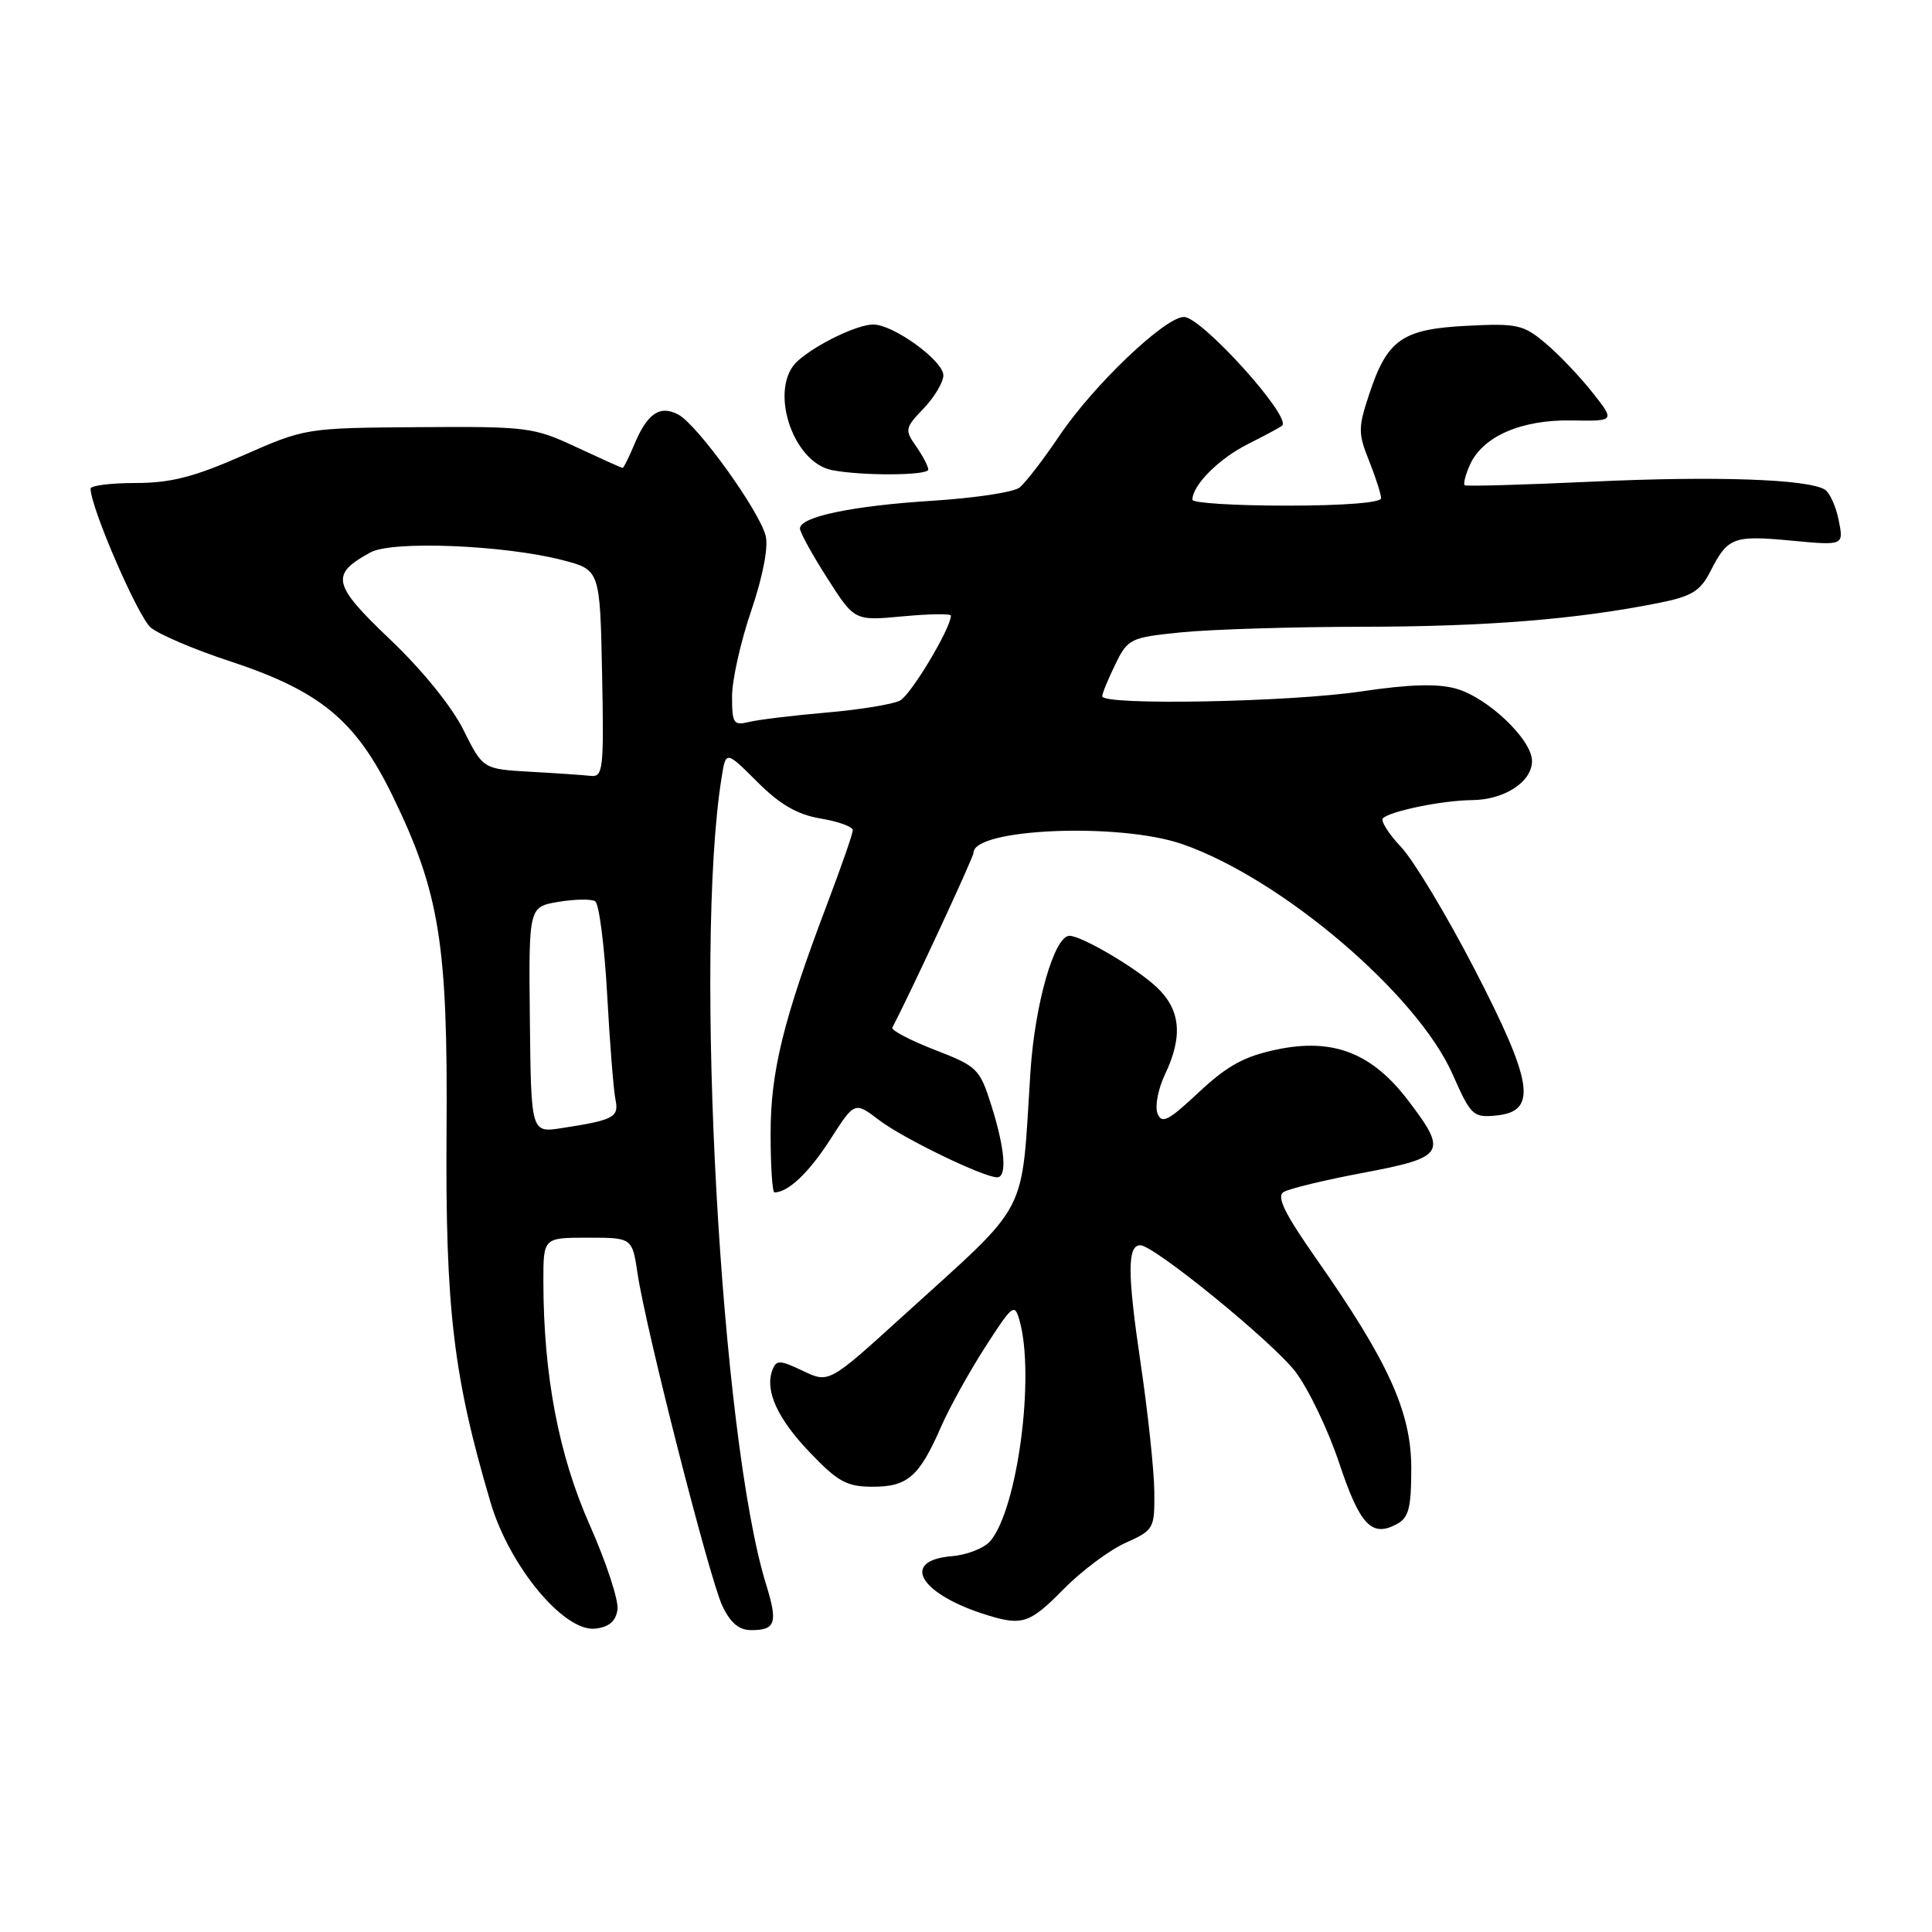 <?xml version="1.0" encoding="UTF-8" standalone="no"?>
<!DOCTYPE svg PUBLIC "-//W3C//DTD SVG 1.1//EN" "http://www.w3.org/Graphics/SVG/1.1/DTD/svg11.dtd" >
<svg xmlns="http://www.w3.org/2000/svg" xmlns:xlink="http://www.w3.org/1999/xlink" version="1.1" viewBox="0 0 256 256">
 <g >
 <path fill="currentColor"
d=" M 81.82 213.28 C 81.99 212.06 80.34 207.03 78.15 202.09 C 74.02 192.79 72.01 182.21 72.00 169.75 C 72.00 164.00 72.00 164.00 77.89 164.00 C 83.77 164.00 83.77 164.00 84.48 168.75 C 85.57 176.09 93.99 209.10 95.70 212.75 C 96.78 215.05 97.91 216.00 99.55 216.00 C 102.78 216.00 103.09 215.04 101.51 209.94 C 95.50 190.51 91.93 126.04 95.61 103.07 C 96.18 99.45 96.18 99.45 100.34 103.60 C 103.38 106.63 105.65 107.94 108.75 108.46 C 111.09 108.85 113.00 109.55 113.00 110.00 C 113.00 110.46 111.49 114.80 109.65 119.66 C 103.79 135.13 102.10 141.97 102.11 150.25 C 102.11 154.51 102.34 158.00 102.62 158.00 C 104.43 158.00 107.19 155.38 110.00 151.01 C 113.24 145.95 113.24 145.95 116.50 148.43 C 119.64 150.83 130.32 156.00 132.12 156.00 C 133.47 156.00 133.17 152.22 131.38 146.54 C 129.82 141.60 129.52 141.30 123.83 139.10 C 120.57 137.83 118.05 136.51 118.24 136.15 C 120.56 131.76 129.00 113.59 129.00 112.99 C 129.00 109.77 148.32 108.97 156.63 111.84 C 169.76 116.38 187.77 131.70 192.48 142.35 C 194.90 147.83 195.20 148.11 198.26 147.81 C 203.74 147.28 203.19 143.51 195.40 128.45 C 191.72 121.33 187.34 114.04 185.67 112.26 C 184.00 110.49 182.91 108.76 183.24 108.43 C 184.20 107.47 191.17 106.05 195.03 106.02 C 199.32 105.99 203.00 103.61 203.00 100.84 C 203.00 98.00 197.11 92.40 192.90 91.24 C 190.46 90.56 186.65 90.68 180.44 91.61 C 170.92 93.04 145.97 93.51 146.05 92.25 C 146.07 91.84 146.86 89.92 147.80 88.00 C 149.45 84.63 149.77 84.47 156.51 83.79 C 160.35 83.40 171.15 83.06 180.50 83.05 C 196.99 83.03 208.90 82.07 219.76 79.90 C 224.18 79.02 225.29 78.34 226.65 75.68 C 228.95 71.18 229.67 70.91 237.40 71.64 C 244.31 72.29 244.31 72.29 243.64 68.94 C 243.27 67.10 242.45 65.28 241.81 64.88 C 239.54 63.48 227.26 63.06 211.00 63.82 C 201.93 64.24 194.31 64.46 194.09 64.30 C 193.86 64.14 194.18 62.90 194.79 61.55 C 196.50 57.81 201.60 55.59 208.26 55.71 C 214.02 55.81 214.02 55.81 210.97 51.96 C 209.29 49.84 206.50 46.91 204.76 45.46 C 201.87 43.02 201.02 42.83 194.39 43.17 C 185.82 43.60 183.83 44.98 181.45 52.16 C 179.95 56.67 179.94 57.40 181.41 61.06 C 182.28 63.25 183.00 65.48 183.00 66.02 C 183.00 66.61 177.99 67.00 170.50 67.00 C 163.62 67.00 158.00 66.65 158.00 66.22 C 158.00 64.30 161.49 60.79 165.32 58.86 C 167.62 57.70 169.68 56.60 169.89 56.40 C 171.18 55.25 159.22 42.00 156.88 42.00 C 154.37 42.00 144.90 51.03 140.39 57.72 C 138.25 60.90 135.86 64.00 135.08 64.61 C 134.30 65.22 129.13 66.00 123.58 66.35 C 112.94 67.02 106.00 68.47 106.00 70.03 C 106.00 70.54 107.63 73.51 109.62 76.61 C 113.23 82.27 113.23 82.27 119.62 81.67 C 123.13 81.34 126.00 81.30 126.00 81.57 C 126.00 83.24 120.70 92.08 119.25 92.83 C 118.29 93.33 113.90 94.04 109.50 94.42 C 105.10 94.80 100.49 95.36 99.25 95.66 C 97.20 96.17 97.00 95.86 97.00 92.28 C 97.00 90.12 98.14 85.01 99.54 80.93 C 101.07 76.43 101.83 72.52 101.46 71.02 C 100.64 67.71 92.44 56.31 89.89 54.94 C 87.42 53.62 85.75 54.78 83.99 59.03 C 83.31 60.66 82.64 62.00 82.50 62.00 C 82.36 62.00 79.61 60.76 76.37 59.25 C 70.74 56.61 69.88 56.50 55.50 56.60 C 40.52 56.71 40.48 56.71 32.20 60.35 C 25.70 63.21 22.62 64.00 17.95 64.00 C 14.68 64.00 12.00 64.34 12.00 64.75 C 12.02 67.28 18.31 81.79 19.99 83.17 C 21.12 84.09 25.74 86.06 30.27 87.55 C 42.45 91.55 47.13 95.41 52.04 105.50 C 58.25 118.28 59.35 125.10 59.17 149.88 C 59.00 173.45 60.08 182.48 65.02 199.14 C 67.53 207.59 74.76 216.28 78.89 215.80 C 80.71 215.59 81.60 214.82 81.82 213.28 Z  M 140.90 210.60 C 143.27 208.19 146.96 205.42 149.11 204.45 C 152.91 202.74 153.00 202.57 152.95 197.60 C 152.92 194.79 152.10 187.10 151.12 180.50 C 149.38 168.75 149.37 165.00 151.09 165.00 C 152.91 165.00 168.66 177.84 171.65 181.76 C 173.38 184.04 175.99 189.48 177.45 193.86 C 180.19 202.08 181.75 203.74 185.07 201.96 C 186.67 201.11 187.00 199.83 187.00 194.54 C 187.00 187.10 183.98 180.45 174.44 166.83 C 170.20 160.77 169.11 158.55 170.09 157.95 C 170.81 157.50 175.58 156.35 180.70 155.39 C 191.50 153.35 191.87 152.74 186.55 145.77 C 181.77 139.51 176.63 137.52 169.22 139.06 C 164.89 139.96 162.65 141.18 158.86 144.72 C 154.80 148.53 153.93 148.97 153.37 147.53 C 153.01 146.59 153.46 144.27 154.36 142.38 C 156.78 137.30 156.44 133.79 153.25 130.79 C 150.55 128.25 143.32 124.00 141.71 124.00 C 139.71 124.00 137.13 132.99 136.54 142.00 C 135.27 161.64 136.72 158.85 119.62 174.40 C 109.84 183.29 109.84 183.29 106.39 181.65 C 103.35 180.20 102.87 180.18 102.36 181.50 C 101.31 184.24 102.99 187.96 107.35 192.50 C 111.05 196.37 112.22 197.00 115.67 197.00 C 120.28 197.00 121.82 195.64 124.72 189.00 C 125.80 186.53 128.42 181.80 130.54 178.50 C 134.19 172.83 134.44 172.64 135.10 175.00 C 137.16 182.35 134.83 199.93 131.22 204.20 C 130.43 205.13 128.15 206.03 126.15 206.20 C 119.14 206.78 121.92 211.31 130.99 214.07 C 135.47 215.43 136.52 215.06 140.90 210.60 Z  M 123.00 62.22 C 123.00 61.79 122.27 60.41 121.39 59.14 C 119.86 56.96 119.91 56.70 122.39 54.12 C 123.82 52.62 125.00 50.64 125.00 49.73 C 125.00 47.80 118.38 43.00 115.72 43.00 C 113.61 43.00 108.29 45.55 105.75 47.78 C 101.78 51.25 104.90 61.26 110.27 62.30 C 114.27 63.07 123.00 63.02 123.00 62.22 Z  M 70.21 135.14 C 70.05 120.17 70.05 120.17 73.99 119.50 C 76.16 119.14 78.35 119.10 78.86 119.42 C 79.38 119.74 80.09 125.28 80.45 131.75 C 80.80 138.21 81.30 144.48 81.55 145.68 C 82.04 148.05 81.36 148.41 74.43 149.48 C 70.37 150.11 70.37 150.11 70.21 135.14 Z  M 70.24 102.26 C 63.99 101.90 63.99 101.90 61.40 96.70 C 59.86 93.61 55.93 88.76 51.68 84.72 C 44.02 77.43 43.72 76.12 49.10 73.19 C 51.98 71.62 66.79 72.22 74.50 74.21 C 79.50 75.50 79.50 75.50 79.78 89.25 C 80.03 101.93 79.92 102.98 78.28 102.81 C 77.30 102.70 73.68 102.45 70.24 102.26 Z "/>
</g>
</svg>